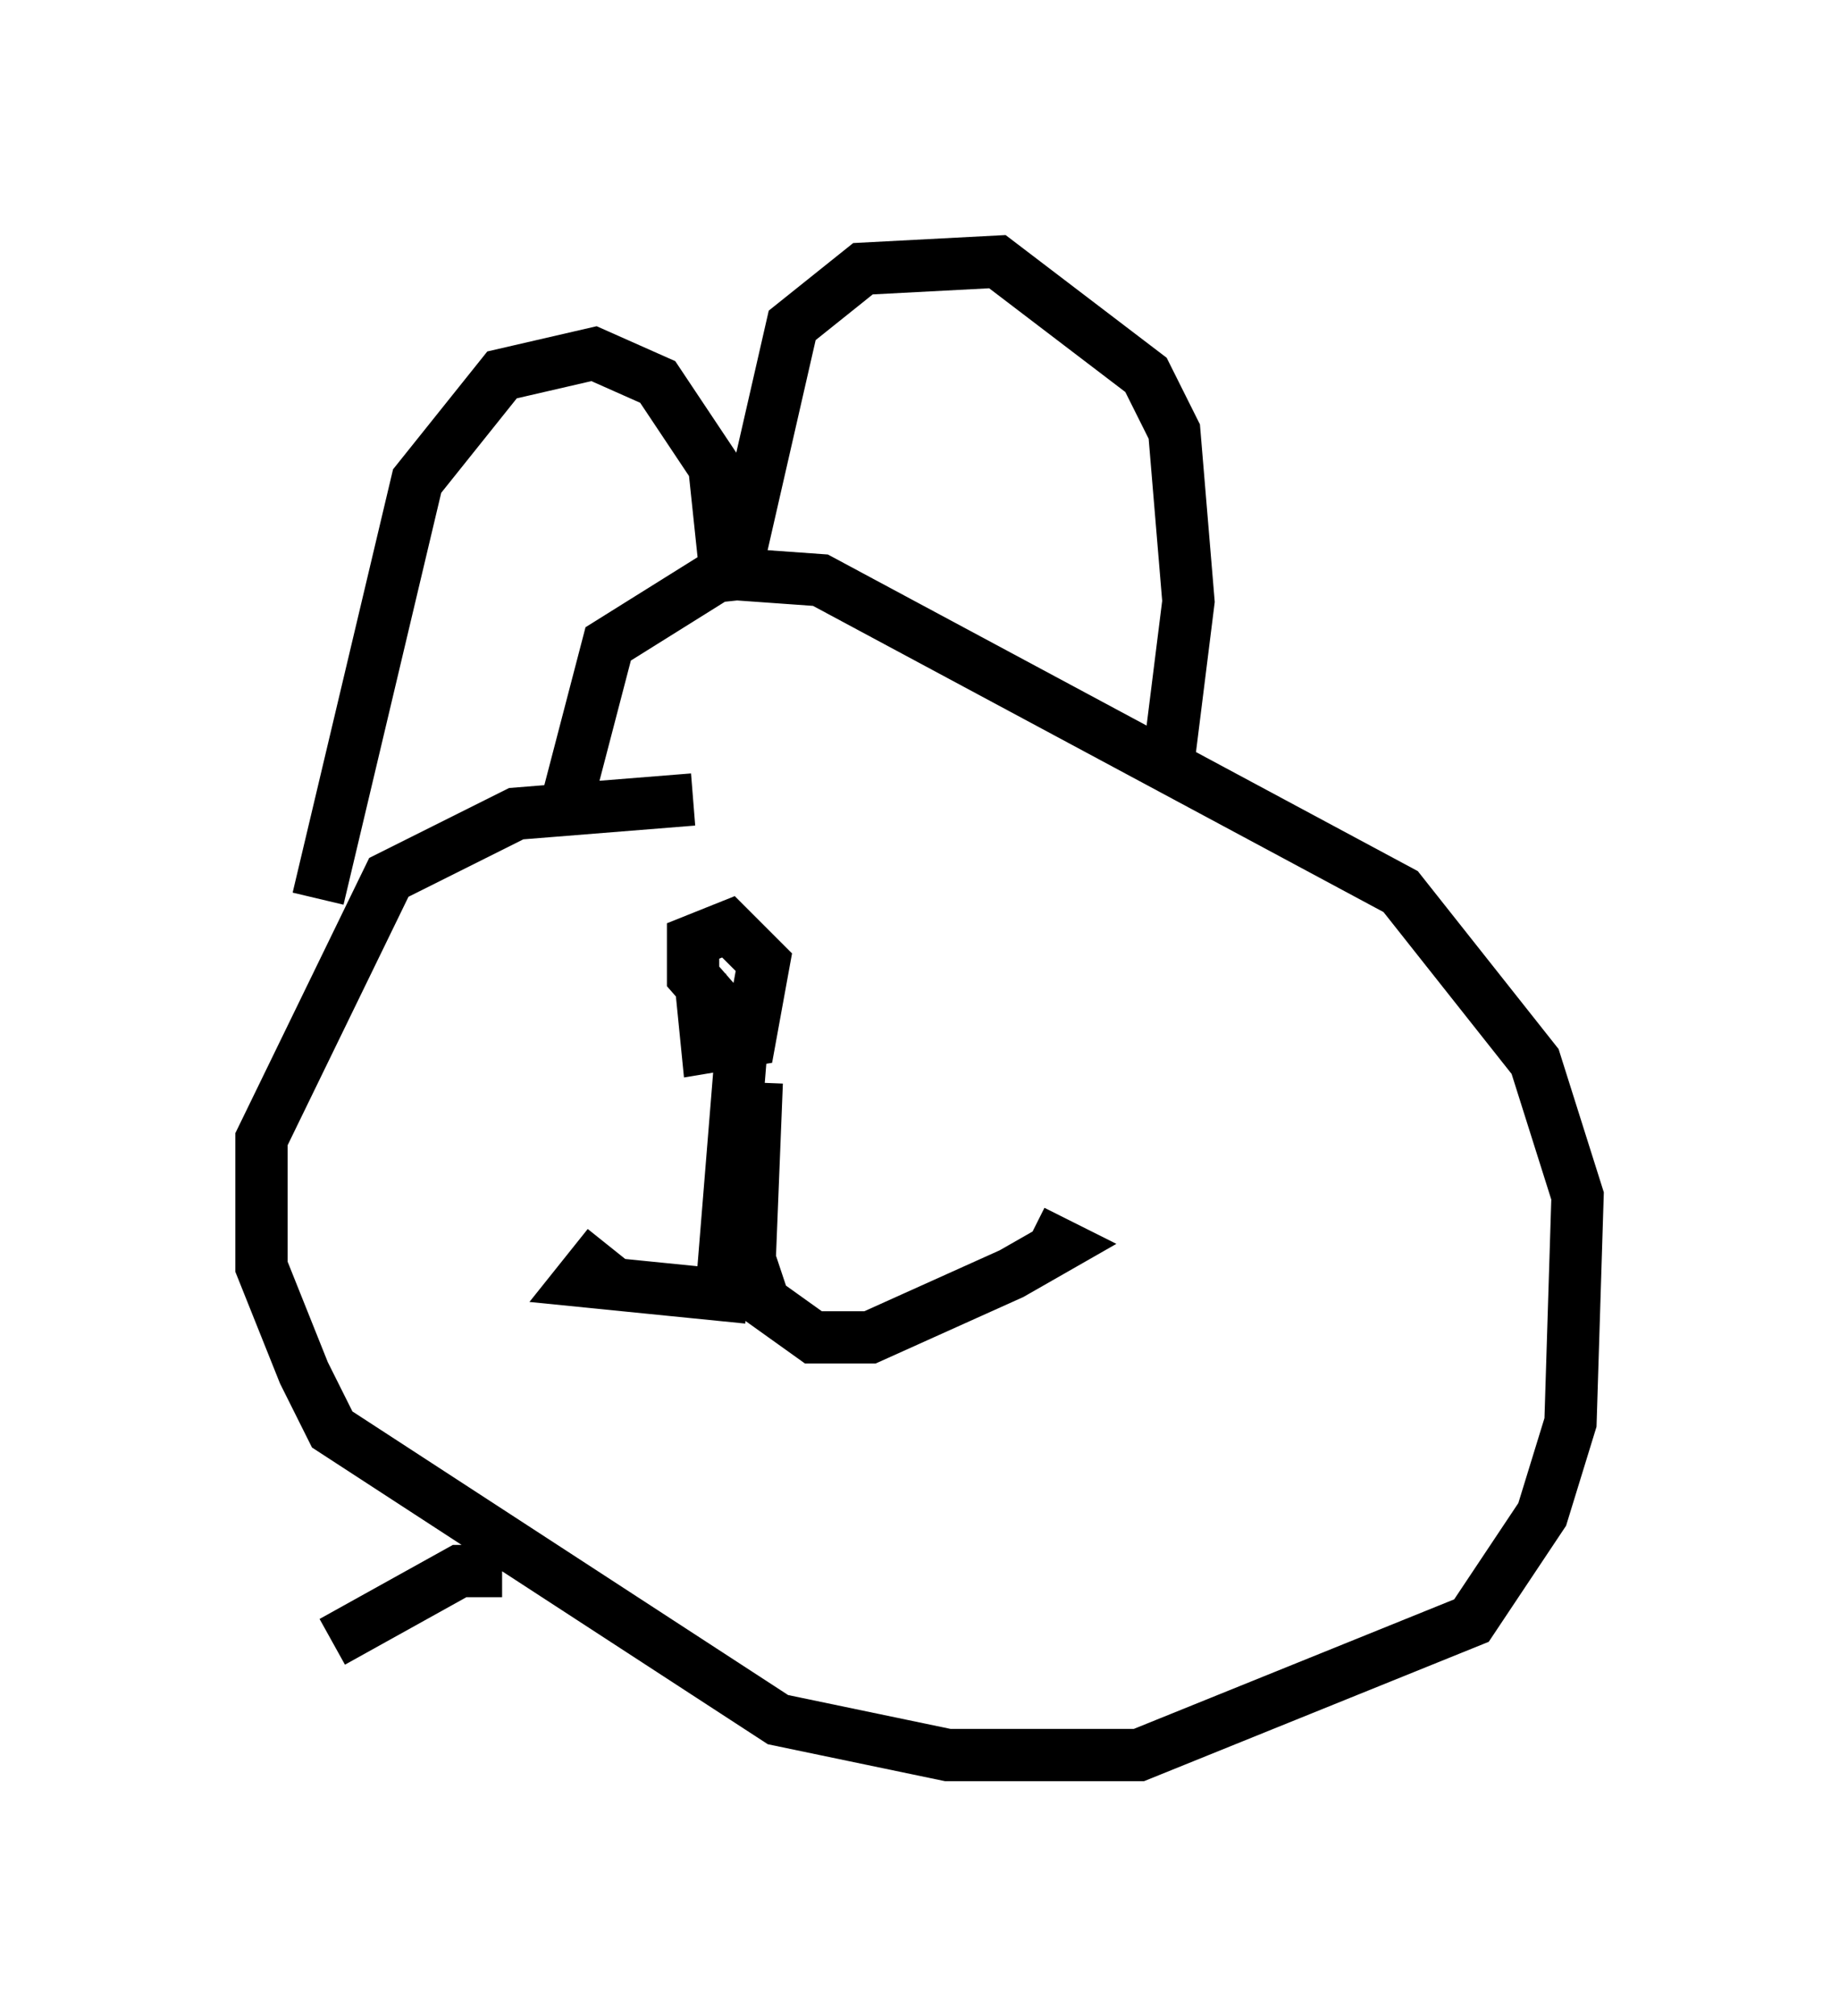<?xml version="1.0" encoding="utf-8" ?>
<svg baseProfile="full" height="38.552" version="1.1" width="35.169" xmlns="http://www.w3.org/2000/svg" xmlns:ev="http://www.w3.org/2001/xml-events" xmlns:xlink="http://www.w3.org/1999/xlink"><defs /><rect fill="white" height="38.552" width="35.169" x="0" y="0" /><path d="M14.878, 22.591 m0.0, 0.0 m-1.488, -3.924 l0.135, 1.353 0.812, -0.135 l0.271, -1.488 -0.677, -0.677 l-0.677, 0.271 0.0, 0.677 l0.947, 1.083 -0.406, 5.007 l-2.706, -0.271 0.541, -0.677 m2.842, -3.112 l-0.135, 3.383 0.271, 0.812 l0.947, 0.677 1.083, 0.0 l2.706, -1.218 0.947, -0.541 l-0.541, -0.271 m-6.495, -8.254 l-3.383, 0.271 -2.436, 1.218 l-2.436, 5.007 0.0, 2.436 l0.812, 2.03 0.541, 1.083 l8.525, 5.548 3.248, 0.677 l3.654, 0.0 6.36, -2.571 l1.353, -2.03 0.541, -1.759 l0.135, -4.33 -0.812, -2.571 l-2.571, -3.248 -11.096, -5.954 l-1.894, -0.135 -2.165, 1.353 l-0.812, 3.112 m-4.736, 1.759 l1.894, -7.984 1.624, -2.03 l1.759, -0.406 1.218, 0.541 l1.083, 1.624 0.271, 2.571 m0.135, -0.541 l1.083, -4.736 1.353, -1.083 l2.571, -0.135 2.842, 2.165 l0.541, 1.083 0.271, 3.248 l-0.406, 3.248 m-12.72, 15.291 l-0.812, 0.0 -2.436, 1.353 " fill="none" stroke="black" stroke-width="1" /></svg>